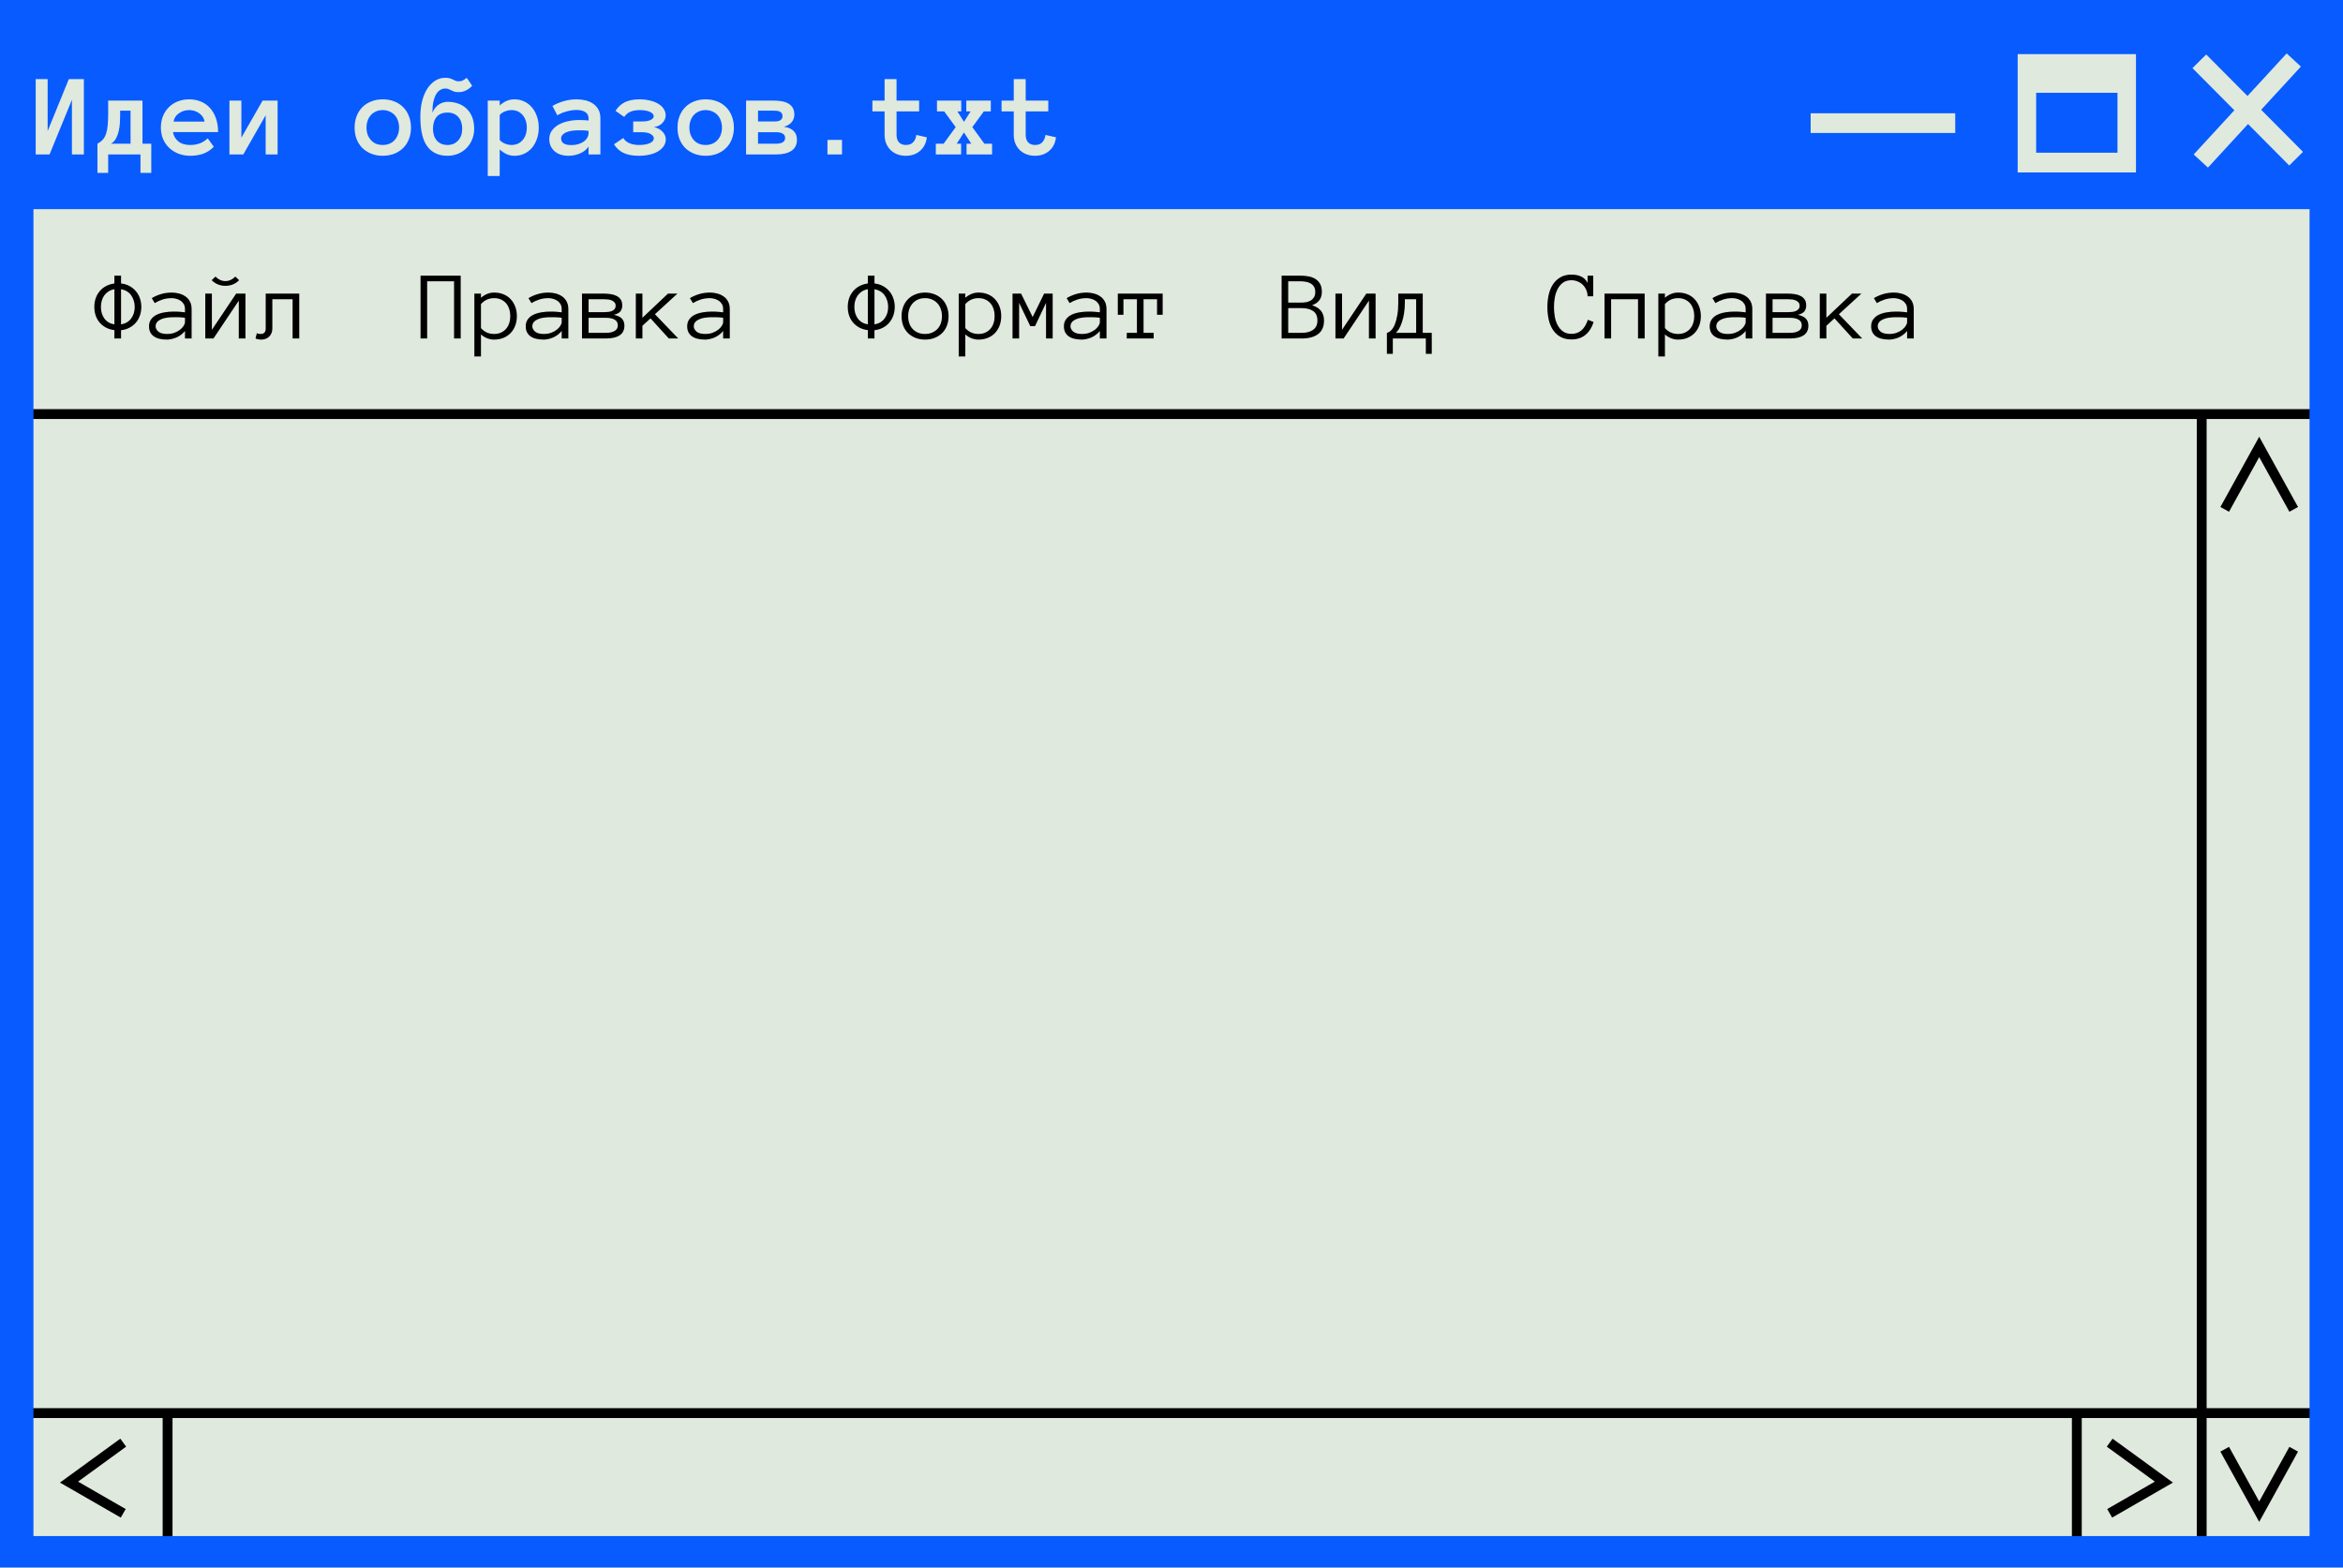 <svg width="713" height="477" viewBox="0 0 713 477" fill="none" xmlns="http://www.w3.org/2000/svg">
<path d="M5 5H710V473H5V5Z" fill="#DFE9DD"/>
<path d="M670 126V475M6 430H51M711 430H51M51 430V475" stroke="black" stroke-width="3"/>
<path d="M642 439L658.5 451L642 460.5" stroke="black" stroke-width="3"/>
<path d="M37.5 439L21 451L37.5 460.5" stroke="black" stroke-width="3"/>
<path d="M677 155L687.5 136L698 155" stroke="black" stroke-width="3"/>
<path d="M698 441L687.5 460L677 441" stroke="black" stroke-width="3"/>
<path d="M632 429V473" stroke="black" stroke-width="3"/>
<path d="M10 126H703" stroke="black" stroke-width="3"/>
<path fill-rule="evenodd" clip-rule="evenodd" d="M0 0H713V477H0V0ZM10.176 9.578V467.422H702.824V9.578H10.176Z" fill="#075BFF"/>
<path d="M5.142 5.142H709.572V63.642H5.142V5.142Z" fill="#075BFF"/>
<path fill-rule="evenodd" clip-rule="evenodd" d="M595 40.469H551V34.469H595V40.469Z" fill="#DFE9DD"/>
<path fill-rule="evenodd" clip-rule="evenodd" d="M614 16.469H650V52.469H614V16.469ZM619.625 28.238V46.469H644.375V28.238H619.625Z" fill="#DFE9DD"/>
<path fill-rule="evenodd" clip-rule="evenodd" d="M696.639 50.364L667.192 20.728L671.376 16.572L700.822 46.207L696.639 50.364Z" fill="#DFE9DD"/>
<path fill-rule="evenodd" clip-rule="evenodd" d="M667.563 47.004L695.852 16.261L700.192 20.255L671.903 50.998L667.563 47.004Z" fill="#DFE9DD"/>
<path d="M10.861 24.061H14.5V39.863L20.951 24.061H25.521V47H21.883V30.371L15.08 47H10.861V24.061ZM29.652 43.73C30.32 43.367 30.865 42.951 31.287 42.482C31.709 42.014 32.037 41.422 32.272 40.707C32.518 39.98 32.688 39.102 32.781 38.07C32.875 37.039 32.922 35.803 32.922 34.361V30.617H43.363V43.73H46.035V52.607H42.748V47H32.922V52.607H29.652V43.73ZM36.56 35.082C36.56 35.75 36.537 36.506 36.49 37.35C36.443 38.193 36.326 39.025 36.139 39.846C35.963 40.654 35.688 41.41 35.312 42.113C34.949 42.805 34.428 43.344 33.748 43.73H39.725V33.676H36.56V35.082ZM52.645 40.197C52.82 41.322 53.353 42.26 54.244 43.01C55.147 43.748 56.353 44.117 57.865 44.117C59.049 44.117 60.074 43.935 60.941 43.572C61.82 43.197 62.576 42.705 63.209 42.096L65.072 44.662C64.018 45.717 62.898 46.438 61.715 46.824C60.543 47.211 59.26 47.404 57.865 47.404C56.6 47.404 55.422 47.193 54.332 46.772C53.242 46.35 52.299 45.764 51.502 45.014C50.705 44.252 50.078 43.35 49.621 42.307C49.176 41.264 48.953 40.103 48.953 38.826C48.953 37.584 49.158 36.441 49.568 35.398C49.99 34.344 50.576 33.435 51.326 32.674C52.088 31.9 52.996 31.303 54.051 30.881C55.105 30.447 56.272 30.23 57.549 30.23C58.873 30.23 60.074 30.459 61.152 30.916C62.23 31.361 63.15 32.012 63.912 32.867C64.686 33.723 65.289 34.772 65.723 36.014C66.156 37.244 66.373 38.639 66.373 40.197H52.645ZM62.26 36.998C62.072 35.943 61.527 35.1 60.625 34.467C59.723 33.822 58.697 33.5 57.549 33.5C56.4 33.5 55.369 33.822 54.455 34.467C53.541 35.1 52.99 35.943 52.803 36.998H62.26ZM69.818 30.617H73.457V41.885L79.908 30.617H84.478V47H80.84V35.082L74.037 47H69.818V30.617ZM125.066 38.826C125.066 40.103 124.861 41.264 124.451 42.307C124.053 43.35 123.473 44.252 122.711 45.014C121.961 45.764 121.059 46.35 120.004 46.772C118.949 47.193 117.771 47.404 116.471 47.404C115.193 47.404 114.027 47.193 112.973 46.772C111.918 46.35 111.01 45.764 110.248 45.014C109.498 44.252 108.918 43.35 108.508 42.307C108.109 41.264 107.91 40.103 107.91 38.826C107.91 37.584 108.109 36.435 108.508 35.381C108.918 34.315 109.498 33.4 110.248 32.639C111.01 31.865 111.918 31.273 112.973 30.863C114.027 30.441 115.193 30.23 116.471 30.23C117.771 30.23 118.949 30.441 120.004 30.863C121.059 31.273 121.961 31.865 122.711 32.639C123.473 33.4 124.053 34.315 124.451 35.381C124.861 36.435 125.066 37.584 125.066 38.826ZM121.445 38.826C121.445 38.088 121.328 37.391 121.094 36.734C120.871 36.066 120.543 35.498 120.109 35.029C119.676 34.56 119.148 34.191 118.527 33.922C117.918 33.641 117.232 33.5 116.471 33.5C115.697 33.5 115.006 33.641 114.396 33.922C113.787 34.191 113.271 34.56 112.85 35.029C112.428 35.498 112.1 36.066 111.865 36.734C111.643 37.391 111.531 38.088 111.531 38.826C111.531 39.6 111.643 40.303 111.865 40.935C112.1 41.568 112.428 42.125 112.85 42.605C113.271 43.086 113.787 43.461 114.396 43.73C115.006 43.988 115.697 44.117 116.471 44.117C117.232 44.117 117.918 43.988 118.527 43.73C119.148 43.461 119.676 43.086 120.109 42.605C120.543 42.125 120.871 41.568 121.094 40.935C121.328 40.303 121.445 39.6 121.445 38.826ZM131.764 39.195C131.764 40.684 132.156 41.879 132.941 42.781C133.738 43.672 134.822 44.117 136.193 44.117C137.494 44.117 138.561 43.672 139.393 42.781C140.236 41.879 140.658 40.684 140.658 39.195C140.658 37.684 140.26 36.482 139.463 35.592C138.678 34.701 137.588 34.256 136.193 34.256C134.705 34.256 133.592 34.701 132.854 35.592C132.127 36.482 131.764 37.684 131.764 39.195ZM127.914 35.557C127.914 33.799 128.096 32.193 128.459 30.74C128.834 29.287 129.355 28.039 130.023 26.996C130.703 25.953 131.506 25.139 132.432 24.553C133.357 23.967 134.383 23.674 135.508 23.674C136.059 23.674 136.516 23.727 136.879 23.832C137.242 23.938 137.564 24.066 137.846 24.219C138.139 24.359 138.408 24.482 138.654 24.588C138.912 24.693 139.223 24.746 139.586 24.746C140.066 24.746 140.471 24.664 140.799 24.5C141.139 24.336 141.549 24.061 142.029 23.674L143.682 26.082C143.248 26.609 142.662 27.066 141.924 27.453C141.197 27.84 140.418 28.033 139.586 28.033C139.023 28.033 138.572 27.98 138.232 27.875C137.904 27.758 137.6 27.629 137.318 27.488C137.049 27.348 136.779 27.225 136.51 27.119C136.252 27.002 135.918 26.943 135.508 26.943C134.957 26.943 134.447 27.084 133.979 27.365C133.51 27.635 133.094 28.068 132.73 28.666C132.379 29.252 132.098 30.008 131.887 30.934C131.688 31.848 131.588 32.967 131.588 34.291C132.045 33.213 132.684 32.393 133.504 31.83C134.336 31.268 135.244 30.986 136.229 30.986C137.377 30.986 138.443 31.162 139.428 31.514C140.412 31.854 141.262 32.369 141.977 33.06C142.703 33.74 143.271 34.59 143.682 35.609C144.092 36.629 144.297 37.824 144.297 39.195C144.297 40.344 144.092 41.422 143.682 42.43C143.271 43.438 142.703 44.31 141.977 45.049C141.262 45.775 140.412 46.35 139.428 46.772C138.443 47.193 137.377 47.404 136.229 47.404C133.475 47.404 131.4 46.443 130.006 44.522C128.611 42.6 127.914 39.611 127.914 35.557ZM148.428 30.617H152.066V32.094C152.758 31.473 153.455 31.01 154.158 30.705C154.873 30.389 155.688 30.23 156.602 30.23C157.656 30.23 158.635 30.447 159.537 30.881C160.439 31.303 161.213 31.895 161.857 32.656C162.502 33.406 163.012 34.315 163.387 35.381C163.762 36.435 163.949 37.584 163.949 38.826C163.949 40.08 163.762 41.234 163.387 42.289C163.012 43.344 162.502 44.252 161.857 45.014C161.213 45.764 160.439 46.35 159.537 46.772C158.635 47.193 157.656 47.404 156.602 47.404C155.688 47.404 154.873 47.24 154.158 46.912C153.455 46.584 152.758 46.109 152.066 45.488V53.557H148.428V30.617ZM152.066 42.605C152.5 43.086 153.051 43.461 153.719 43.73C154.398 43.988 155.049 44.117 155.67 44.117C157.041 44.117 158.154 43.631 159.01 42.658C159.877 41.685 160.311 40.408 160.311 38.826C160.311 37.244 159.877 35.961 159.01 34.977C158.154 33.992 157.041 33.5 155.67 33.5C155.049 33.5 154.398 33.629 153.719 33.887C153.051 34.133 152.5 34.496 152.066 34.977V42.605ZM167.148 42.289C167.148 41.328 167.406 40.49 167.922 39.775C168.438 39.049 169.111 38.445 169.943 37.965C170.787 37.484 171.748 37.127 172.826 36.893C173.916 36.647 175.023 36.523 176.148 36.523C176.77 36.523 177.303 36.535 177.748 36.559C178.193 36.582 178.645 36.617 179.102 36.664V36.014C179.102 35.158 178.768 34.52 178.1 34.098C177.443 33.676 176.576 33.465 175.498 33.465C174.514 33.465 173.512 33.605 172.492 33.887C171.473 34.156 170.506 34.555 169.592 35.082L168.115 32.234C169.193 31.613 170.348 31.127 171.578 30.775C172.82 30.412 174.127 30.23 175.498 30.23C176.389 30.23 177.262 30.33 178.117 30.529C178.984 30.729 179.758 31.057 180.438 31.514C181.129 31.971 181.68 32.568 182.09 33.307C182.5 34.033 182.705 34.935 182.705 36.014V47H179.102V44.592C178.527 45.482 177.678 46.174 176.553 46.666C175.439 47.158 174.238 47.404 172.949 47.404C172.152 47.404 171.396 47.293 170.682 47.07C169.979 46.859 169.369 46.537 168.854 46.103C168.338 45.67 167.922 45.137 167.605 44.504C167.301 43.859 167.148 43.121 167.148 42.289ZM173.881 44.152C174.596 44.152 175.264 44.065 175.885 43.889C176.518 43.701 177.074 43.449 177.555 43.133C178.035 42.805 178.41 42.412 178.68 41.955C178.961 41.498 179.102 40.994 179.102 40.443V39.828C178.527 39.734 177.988 39.682 177.484 39.67C176.98 39.658 176.535 39.652 176.148 39.652C174.367 39.652 173.02 39.887 172.105 40.355C171.203 40.824 170.752 41.404 170.752 42.096C170.752 43.467 171.795 44.152 173.881 44.152ZM202.568 35.117C202.568 35.914 202.258 36.664 201.637 37.367C201.027 38.059 200.148 38.498 199 38.685C200.078 38.897 200.945 39.353 201.602 40.057C202.27 40.748 202.604 41.516 202.604 42.359C202.604 43.145 202.393 43.853 201.971 44.486C201.549 45.107 200.969 45.635 200.23 46.068C199.504 46.502 198.643 46.83 197.646 47.053C196.65 47.287 195.566 47.404 194.395 47.404C192.52 47.404 190.973 47.117 189.754 46.543C188.547 45.957 187.574 45.078 186.836 43.906L189.684 41.99C190.012 42.623 190.604 43.139 191.459 43.537C192.314 43.924 193.316 44.117 194.465 44.117C195.812 44.117 196.896 43.935 197.717 43.572C198.549 43.197 198.965 42.693 198.965 42.06C198.965 41.615 198.66 41.199 198.051 40.812C197.441 40.426 196.521 40.232 195.291 40.232H192.689V36.963H195.256C196.486 36.963 197.406 36.805 198.016 36.488C198.625 36.172 198.93 35.815 198.93 35.416C198.93 34.83 198.537 34.367 197.752 34.027C196.979 33.676 195.941 33.5 194.641 33.5C192.414 33.5 190.855 34.197 189.965 35.592L187.311 33.746C188.025 32.574 188.969 31.695 190.141 31.109C191.324 30.523 192.812 30.23 194.605 30.23C195.742 30.23 196.791 30.348 197.752 30.582C198.725 30.805 199.562 31.127 200.266 31.549C200.98 31.959 201.543 32.475 201.953 33.096C202.363 33.705 202.568 34.379 202.568 35.117ZM223.328 38.826C223.328 40.103 223.123 41.264 222.713 42.307C222.314 43.35 221.734 44.252 220.973 45.014C220.223 45.764 219.32 46.35 218.266 46.772C217.211 47.193 216.033 47.404 214.732 47.404C213.455 47.404 212.289 47.193 211.234 46.772C210.18 46.35 209.271 45.764 208.51 45.014C207.76 44.252 207.18 43.35 206.77 42.307C206.371 41.264 206.172 40.103 206.172 38.826C206.172 37.584 206.371 36.435 206.77 35.381C207.18 34.315 207.76 33.4 208.51 32.639C209.271 31.865 210.18 31.273 211.234 30.863C212.289 30.441 213.455 30.23 214.732 30.23C216.033 30.23 217.211 30.441 218.266 30.863C219.32 31.273 220.223 31.865 220.973 32.639C221.734 33.4 222.314 34.315 222.713 35.381C223.123 36.435 223.328 37.584 223.328 38.826ZM219.707 38.826C219.707 38.088 219.59 37.391 219.355 36.734C219.133 36.066 218.805 35.498 218.371 35.029C217.938 34.56 217.41 34.191 216.789 33.922C216.18 33.641 215.494 33.5 214.732 33.5C213.959 33.5 213.268 33.641 212.658 33.922C212.049 34.191 211.533 34.56 211.111 35.029C210.689 35.498 210.361 36.066 210.127 36.734C209.904 37.391 209.793 38.088 209.793 38.826C209.793 39.6 209.904 40.303 210.127 40.935C210.361 41.568 210.689 42.125 211.111 42.605C211.533 43.086 212.049 43.461 212.658 43.73C213.268 43.988 213.959 44.117 214.732 44.117C215.494 44.117 216.18 43.988 216.789 43.73C217.41 43.461 217.938 43.086 218.371 42.605C218.805 42.125 219.133 41.568 219.355 40.935C219.59 40.303 219.707 39.6 219.707 38.826ZM242.523 42.5C242.523 43.988 241.973 45.113 240.871 45.875C239.781 46.625 238.217 47 236.178 47H227.037V30.617H235.527C236.277 30.617 237.021 30.676 237.76 30.793C238.51 30.898 239.178 31.109 239.764 31.426C240.35 31.73 240.824 32.164 241.188 32.727C241.551 33.289 241.732 34.016 241.732 34.906C241.732 35.727 241.475 36.465 240.959 37.121C240.443 37.777 239.646 38.264 238.568 38.58C239.904 38.768 240.895 39.201 241.539 39.881C242.195 40.549 242.523 41.422 242.523 42.5ZM238.129 35.328C238.129 34.977 238.053 34.695 237.9 34.484C237.76 34.262 237.566 34.092 237.32 33.975C237.086 33.846 236.811 33.764 236.494 33.728C236.189 33.693 235.885 33.676 235.58 33.676H230.676V36.963H235.58C235.885 36.963 236.189 36.945 236.494 36.91C236.811 36.863 237.086 36.781 237.32 36.664C237.566 36.547 237.76 36.383 237.9 36.172C238.053 35.949 238.129 35.668 238.129 35.328ZM238.92 41.955C238.92 41.381 238.68 40.953 238.199 40.672C237.719 40.379 237.045 40.232 236.178 40.232H230.676V43.73H236.178C237.045 43.73 237.719 43.584 238.199 43.291C238.68 42.998 238.92 42.553 238.92 41.955ZM256.234 47H251.805V42.57H256.234V47ZM282.039 41.779C281.852 43.502 281.172 44.873 280 45.893C278.84 46.9 277.387 47.404 275.641 47.404C274.68 47.404 273.801 47.246 273.004 46.93C272.207 46.613 271.527 46.174 270.965 45.611C270.402 45.049 269.963 44.375 269.646 43.59C269.342 42.793 269.189 41.926 269.189 40.988V33.904H265.48V30.617H269.189V24.061H272.828V30.617H279.701V33.904H272.828V40.988C272.828 42.043 273.086 42.828 273.602 43.344C274.117 43.859 274.797 44.117 275.641 44.117C276.672 44.117 277.439 43.818 277.943 43.221C278.447 42.623 278.746 41.902 278.84 41.059L282.039 41.779ZM301.902 47H294.133V43.73H295.574L293.342 40.303L291.145 43.73H292.48V47H284.781V43.73H287.154L290.828 38.685L287.33 33.904H285.133V30.617H292.516V33.904H291.355L293.342 37.068L295.363 33.904H294.062V30.617H301.516V33.904H299.389L295.891 38.685L299.564 43.73H301.902V47ZM321.344 41.779C321.156 43.502 320.477 44.873 319.305 45.893C318.145 46.9 316.691 47.404 314.945 47.404C313.984 47.404 313.105 47.246 312.309 46.93C311.512 46.613 310.832 46.174 310.27 45.611C309.707 45.049 309.268 44.375 308.951 43.59C308.646 42.793 308.494 41.926 308.494 40.988V33.904H304.785V30.617H308.494V24.061H312.133V30.617H319.006V33.904H312.133V40.988C312.133 42.043 312.391 42.828 312.906 43.344C313.422 43.859 314.102 44.117 314.945 44.117C315.977 44.117 316.744 43.818 317.248 43.221C317.752 42.623 318.051 41.902 318.145 41.059L321.344 41.779Z" fill="#DFE9DD"/>
<path d="M43.004 93.405C43.004 94.362 42.852 95.251 42.55 96.071C42.257 96.892 41.837 97.614 41.29 98.239C40.753 98.855 40.103 99.357 39.342 99.748C38.59 100.139 37.755 100.383 36.837 100.48V103H34.815V100.451C33.898 100.354 33.062 100.109 32.31 99.719C31.568 99.328 30.924 98.83 30.377 98.225C29.84 97.609 29.425 96.892 29.132 96.071C28.849 95.251 28.707 94.362 28.707 93.405C28.707 92.439 28.849 91.545 29.132 90.725C29.425 89.904 29.84 89.182 30.377 88.557C30.924 87.922 31.568 87.414 32.31 87.033C33.062 86.643 33.898 86.384 34.815 86.257V83.884H36.837V86.257C37.755 86.355 38.59 86.603 39.342 87.004C40.103 87.404 40.753 87.917 41.29 88.542C41.837 89.157 42.257 89.88 42.55 90.71C42.852 91.54 43.004 92.439 43.004 93.405ZM40.997 93.405C40.997 92.722 40.899 92.077 40.704 91.472C40.519 90.856 40.25 90.31 39.898 89.831C39.557 89.353 39.122 88.957 38.595 88.644C38.077 88.332 37.491 88.117 36.837 88V98.708C38.155 98.493 39.176 97.902 39.898 96.936C40.631 95.959 40.997 94.782 40.997 93.405ZM30.714 93.405C30.714 94.782 31.065 95.959 31.769 96.936C32.481 97.902 33.497 98.493 34.815 98.708V88C34.161 88.117 33.575 88.337 33.058 88.659C32.55 88.981 32.12 89.377 31.769 89.846C31.427 90.314 31.163 90.856 30.977 91.472C30.802 92.077 30.714 92.722 30.714 93.405ZM45.348 99.309C45.348 98.449 45.562 97.731 45.992 97.155C46.422 96.569 46.983 96.11 47.677 95.778C48.38 95.436 49.181 95.192 50.079 95.046C50.987 94.89 51.91 94.811 52.848 94.811C53.209 94.811 53.531 94.816 53.815 94.826C54.107 94.836 54.381 94.851 54.635 94.87C54.898 94.89 55.162 94.914 55.426 94.943C55.69 94.973 55.977 95.007 56.29 95.046V94.064C56.29 93.4 56.144 92.853 55.851 92.424C55.567 91.994 55.216 91.657 54.796 91.413C54.376 91.159 53.937 90.983 53.477 90.886C53.019 90.778 52.628 90.725 52.306 90.725C51.29 90.725 50.352 90.861 49.493 91.135C48.634 91.408 47.833 91.774 47.091 92.233L46.183 90.725C47.003 90.227 47.921 89.821 48.937 89.509C49.962 89.186 51.085 89.025 52.306 89.025C53.048 89.025 53.775 89.123 54.488 89.318C55.211 89.504 55.855 89.797 56.422 90.197C56.998 90.588 57.457 91.106 57.799 91.75C58.141 92.394 58.312 93.166 58.312 94.064V103H56.29V100.715C55.938 101.154 55.538 101.54 55.089 101.872C54.649 102.204 54.185 102.478 53.697 102.692C53.209 102.897 52.721 103.054 52.232 103.161C51.744 103.278 51.28 103.337 50.841 103.337C49.034 103.337 47.667 102.99 46.739 102.297C45.812 101.604 45.348 100.607 45.348 99.309ZM50.841 101.623C51.681 101.623 52.433 101.501 53.097 101.257C53.77 101.003 54.342 100.69 54.81 100.319C55.279 99.948 55.641 99.553 55.895 99.133C56.158 98.713 56.29 98.332 56.29 97.99V96.701C55.636 96.603 55.006 96.55 54.4 96.54C53.805 96.53 53.287 96.525 52.848 96.525C52.125 96.525 51.427 96.574 50.753 96.672C50.089 96.769 49.508 96.931 49.01 97.155C48.512 97.37 48.111 97.653 47.809 98.005C47.506 98.356 47.355 98.791 47.355 99.309C47.355 99.885 47.633 100.417 48.19 100.905C48.756 101.384 49.64 101.623 50.841 101.623ZM62.472 89.348H64.478V100.363L71.861 89.348H74.689V103H72.667V91.486L64.962 103H62.472V89.348ZM72.769 85.275C71.627 86.408 70.235 86.975 68.595 86.975C66.954 86.975 65.562 86.408 64.42 85.275L65.562 84.162C66.481 85.08 67.491 85.539 68.595 85.539C69.698 85.539 70.709 85.08 71.627 84.162L72.769 85.275ZM91.065 89.348V103H89.044V91.061H82.877V99.968C82.877 100.505 82.784 100.983 82.599 101.403C82.423 101.823 82.184 102.175 81.881 102.458C81.578 102.741 81.227 102.956 80.826 103.103C80.426 103.259 80.006 103.337 79.566 103.337C78.746 103.337 78.145 103.215 77.765 102.971L78.16 101.374C78.297 101.462 78.448 101.525 78.614 101.564C78.79 101.604 79.019 101.623 79.303 101.623C80.338 101.623 80.856 101.071 80.856 99.968V89.348H91.065ZM140.196 103H138.175V85.598H129.986V103H127.979V83.884H140.196V103ZM157.291 96.189C157.291 97.253 157.125 98.22 156.793 99.089C156.461 99.958 155.992 100.71 155.387 101.345C154.791 101.97 154.068 102.458 153.219 102.81C152.369 103.161 151.417 103.337 150.362 103.337C149.64 103.337 148.937 103.205 148.253 102.941C147.579 102.678 146.949 102.287 146.363 101.77V108.464H144.356V89.348H146.363V90.607C147.604 89.553 148.937 89.025 150.362 89.025C151.417 89.025 152.369 89.201 153.219 89.553C154.068 89.894 154.791 90.388 155.387 91.032C155.992 91.667 156.461 92.429 156.793 93.317C157.125 94.196 157.291 95.153 157.291 96.189ZM155.284 96.189C155.284 95.427 155.177 94.714 154.962 94.05C154.757 93.376 154.444 92.795 154.024 92.307C153.604 91.818 153.087 91.433 152.472 91.149C151.866 90.866 151.163 90.725 150.362 90.725C149.601 90.725 148.888 90.866 148.224 91.149C147.569 91.433 146.949 91.892 146.363 92.526V99.851C146.949 100.485 147.569 100.939 148.224 101.213C148.888 101.486 149.601 101.623 150.362 101.623C151.163 101.623 151.866 101.481 152.472 101.198C153.087 100.915 153.604 100.529 154.024 100.041C154.444 99.553 154.757 98.981 154.962 98.327C155.177 97.663 155.284 96.95 155.284 96.189ZM159.986 99.309C159.986 98.449 160.201 97.731 160.631 97.155C161.061 96.569 161.622 96.11 162.315 95.778C163.019 95.436 163.819 95.192 164.718 95.046C165.626 94.89 166.549 94.811 167.486 94.811C167.848 94.811 168.17 94.816 168.453 94.826C168.746 94.836 169.02 94.851 169.273 94.87C169.537 94.89 169.801 94.914 170.064 94.943C170.328 94.973 170.616 95.007 170.929 95.046V94.064C170.929 93.4 170.782 92.853 170.489 92.424C170.206 91.994 169.854 91.657 169.435 91.413C169.015 91.159 168.575 90.983 168.116 90.886C167.657 90.778 167.267 90.725 166.944 90.725C165.929 90.725 164.991 90.861 164.132 91.135C163.272 91.408 162.472 91.774 161.729 92.233L160.821 90.725C161.642 90.227 162.56 89.821 163.575 89.509C164.601 89.186 165.724 89.025 166.944 89.025C167.687 89.025 168.414 89.123 169.127 89.318C169.85 89.504 170.494 89.797 171.061 90.197C171.637 90.588 172.096 91.106 172.438 91.75C172.779 92.394 172.95 93.166 172.95 94.064V103H170.929V100.715C170.577 101.154 170.177 101.54 169.728 101.872C169.288 102.204 168.824 102.478 168.336 102.692C167.848 102.897 167.359 103.054 166.871 103.161C166.383 103.278 165.919 103.337 165.479 103.337C163.673 103.337 162.306 102.99 161.378 102.297C160.45 101.604 159.986 100.607 159.986 99.309ZM165.479 101.623C166.319 101.623 167.071 101.501 167.735 101.257C168.409 101.003 168.98 100.69 169.449 100.319C169.918 99.948 170.279 99.553 170.533 99.133C170.797 98.713 170.929 98.332 170.929 97.99V96.701C170.274 96.603 169.645 96.55 169.039 96.54C168.443 96.53 167.926 96.525 167.486 96.525C166.764 96.525 166.065 96.574 165.392 96.672C164.728 96.769 164.146 96.931 163.648 97.155C163.15 97.37 162.75 97.653 162.447 98.005C162.145 98.356 161.993 98.791 161.993 99.309C161.993 99.885 162.271 100.417 162.828 100.905C163.395 101.384 164.278 101.623 165.479 101.623ZM190.016 99.103C190.016 100.422 189.527 101.403 188.551 102.048C187.584 102.683 186.192 103 184.376 103H177.11V89.348H183.922C184.586 89.348 185.24 89.401 185.885 89.509C186.539 89.606 187.12 89.787 187.628 90.051C188.136 90.305 188.551 90.661 188.873 91.12C189.195 91.579 189.356 92.18 189.356 92.922C189.356 93.625 189.186 94.216 188.844 94.694C188.502 95.173 187.833 95.539 186.837 95.793C188.058 96.076 188.893 96.496 189.342 97.053C189.791 97.6 190.016 98.283 190.016 99.103ZM187.35 93.039C187.35 92.619 187.237 92.282 187.013 92.028C186.788 91.765 186.51 91.564 186.178 91.428C185.855 91.281 185.494 91.184 185.094 91.135C184.693 91.086 184.303 91.061 183.922 91.061H179.117V94.987H183.922C184.322 94.987 184.728 94.963 185.138 94.914C185.548 94.865 185.919 94.768 186.251 94.621C186.583 94.465 186.847 94.265 187.042 94.02C187.247 93.767 187.35 93.439 187.35 93.039ZM188.009 99.016C188.009 98.215 187.682 97.629 187.027 97.258C186.373 96.887 185.479 96.701 184.347 96.701H179.117V101.286H184.347C185.479 101.286 186.373 101.096 187.027 100.715C187.682 100.334 188.009 99.768 188.009 99.016ZM206.393 103H203.536L197.955 96.877L195.494 99.133V103H193.487V89.348H195.494V96.701L203.272 89.348H206.144L199.303 95.617L206.393 103ZM209.117 99.309C209.117 98.449 209.332 97.731 209.762 97.155C210.191 96.569 210.753 96.11 211.446 95.778C212.149 95.436 212.95 95.192 213.849 95.046C214.757 94.89 215.68 94.811 216.617 94.811C216.979 94.811 217.301 94.816 217.584 94.826C217.877 94.836 218.15 94.851 218.404 94.87C218.668 94.89 218.932 94.914 219.195 94.943C219.459 94.973 219.747 95.007 220.06 95.046V94.064C220.06 93.4 219.913 92.853 219.62 92.424C219.337 91.994 218.985 91.657 218.565 91.413C218.146 91.159 217.706 90.983 217.247 90.886C216.788 90.778 216.397 90.725 216.075 90.725C215.06 90.725 214.122 90.861 213.263 91.135C212.403 91.408 211.603 91.774 210.86 92.233L209.952 90.725C210.772 90.227 211.69 89.821 212.706 89.509C213.731 89.186 214.854 89.025 216.075 89.025C216.817 89.025 217.545 89.123 218.258 89.318C218.98 89.504 219.625 89.797 220.191 90.197C220.768 90.588 221.227 91.106 221.568 91.75C221.91 92.394 222.081 93.166 222.081 94.064V103H220.06V100.715C219.708 101.154 219.308 101.54 218.858 101.872C218.419 102.204 217.955 102.478 217.467 102.692C216.979 102.897 216.49 103.054 216.002 103.161C215.514 103.278 215.05 103.337 214.61 103.337C212.804 103.337 211.437 102.99 210.509 102.297C209.581 101.604 209.117 100.607 209.117 99.309ZM214.61 101.623C215.45 101.623 216.202 101.501 216.866 101.257C217.54 101.003 218.111 100.69 218.58 100.319C219.049 99.948 219.41 99.553 219.664 99.133C219.928 98.713 220.06 98.332 220.06 97.99V96.701C219.405 96.603 218.775 96.55 218.17 96.54C217.574 96.53 217.057 96.525 216.617 96.525C215.895 96.525 215.196 96.574 214.522 96.672C213.858 96.769 213.277 96.931 212.779 97.155C212.281 97.37 211.881 97.653 211.578 98.005C211.275 98.356 211.124 98.791 211.124 99.309C211.124 99.885 211.402 100.417 211.959 100.905C212.525 101.384 213.409 101.623 214.61 101.623ZM272.281 93.405C272.281 94.362 272.13 95.251 271.827 96.071C271.534 96.892 271.114 97.614 270.567 98.239C270.03 98.855 269.381 99.357 268.619 99.748C267.867 100.139 267.032 100.383 266.114 100.48V103H264.093V100.451C263.175 100.354 262.34 100.109 261.588 99.719C260.846 99.328 260.201 98.83 259.654 98.225C259.117 97.609 258.702 96.892 258.409 96.071C258.126 95.251 257.984 94.362 257.984 93.405C257.984 92.439 258.126 91.545 258.409 90.725C258.702 89.904 259.117 89.182 259.654 88.557C260.201 87.922 260.846 87.414 261.588 87.033C262.34 86.643 263.175 86.384 264.093 86.257V83.884H266.114V86.257C267.032 86.355 267.867 86.603 268.619 87.004C269.381 87.404 270.03 87.917 270.567 88.542C271.114 89.157 271.534 89.88 271.827 90.71C272.13 91.54 272.281 92.439 272.281 93.405ZM270.274 93.405C270.274 92.722 270.177 92.077 269.981 91.472C269.796 90.856 269.527 90.31 269.176 89.831C268.834 89.353 268.399 88.957 267.872 88.644C267.354 88.332 266.769 88.117 266.114 88V98.708C267.433 98.493 268.453 97.902 269.176 96.936C269.908 95.959 270.274 94.782 270.274 93.405ZM259.991 93.405C259.991 94.782 260.343 95.959 261.046 96.936C261.759 97.902 262.774 98.493 264.093 98.708V88C263.438 88.117 262.853 88.337 262.335 88.659C261.827 88.981 261.397 89.377 261.046 89.846C260.704 90.314 260.44 90.856 260.255 91.472C260.079 92.077 259.991 92.722 259.991 93.405ZM288.658 96.218C288.658 97.282 288.487 98.249 288.146 99.118C287.813 99.987 287.33 100.734 286.695 101.359C286.07 101.975 285.318 102.458 284.439 102.81C283.561 103.161 282.579 103.337 281.495 103.337C280.431 103.337 279.459 103.161 278.58 102.81C277.701 102.458 276.944 101.975 276.31 101.359C275.685 100.734 275.201 99.987 274.859 99.118C274.527 98.249 274.361 97.282 274.361 96.218C274.361 95.183 274.527 94.221 274.859 93.332C275.201 92.434 275.685 91.672 276.31 91.047C276.944 90.412 277.701 89.919 278.58 89.567C279.459 89.206 280.431 89.025 281.495 89.025C282.579 89.025 283.561 89.206 284.439 89.567C285.318 89.919 286.07 90.412 286.695 91.047C287.33 91.672 287.813 92.434 288.146 93.332C288.487 94.221 288.658 95.183 288.658 96.218ZM286.651 96.218C286.651 95.436 286.534 94.719 286.3 94.064C286.075 93.4 285.738 92.819 285.289 92.321C284.84 91.823 284.293 91.433 283.648 91.149C283.014 90.866 282.296 90.725 281.495 90.725C280.694 90.725 279.972 90.866 279.327 91.149C278.692 91.433 278.155 91.823 277.716 92.321C277.276 92.819 276.939 93.4 276.705 94.064C276.48 94.719 276.368 95.436 276.368 96.218C276.368 96.999 276.48 97.722 276.705 98.386C276.939 99.04 277.276 99.606 277.716 100.085C278.155 100.563 278.692 100.939 279.327 101.213C279.972 101.486 280.694 101.623 281.495 101.623C282.296 101.623 283.014 101.486 283.648 101.213C284.293 100.939 284.84 100.563 285.289 100.085C285.738 99.606 286.075 99.04 286.3 98.386C286.534 97.722 286.651 96.999 286.651 96.218ZM304.684 96.189C304.684 97.253 304.518 98.22 304.186 99.089C303.854 99.958 303.385 100.71 302.779 101.345C302.184 101.97 301.461 102.458 300.611 102.81C299.762 103.161 298.81 103.337 297.755 103.337C297.032 103.337 296.329 103.205 295.646 102.941C294.972 102.678 294.342 102.287 293.756 101.77V108.464H291.749V89.348H293.756V90.607C294.996 89.553 296.329 89.025 297.755 89.025C298.81 89.025 299.762 89.201 300.611 89.553C301.461 89.894 302.184 90.388 302.779 91.032C303.385 91.667 303.854 92.429 304.186 93.317C304.518 94.196 304.684 95.153 304.684 96.189ZM302.677 96.189C302.677 95.427 302.569 94.714 302.354 94.05C302.149 93.376 301.837 92.795 301.417 92.307C300.997 91.818 300.479 91.433 299.864 91.149C299.259 90.866 298.556 90.725 297.755 90.725C296.993 90.725 296.28 90.866 295.616 91.149C294.962 91.433 294.342 91.892 293.756 92.526V99.851C294.342 100.485 294.962 100.939 295.616 101.213C296.28 101.486 296.993 101.623 297.755 101.623C298.556 101.623 299.259 101.481 299.864 101.198C300.479 100.915 300.997 100.529 301.417 100.041C301.837 99.553 302.149 98.981 302.354 98.327C302.569 97.663 302.677 96.95 302.677 96.189ZM320.343 103H318.321V92.175L314.967 99.25H313.531L310.133 92.175V103H308.126V89.348H310.733L314.249 96.467L317.735 89.348H320.343V103ZM323.756 99.309C323.756 98.449 323.971 97.731 324.4 97.155C324.83 96.569 325.392 96.11 326.085 95.778C326.788 95.436 327.589 95.192 328.487 95.046C329.396 94.89 330.318 94.811 331.256 94.811C331.617 94.811 331.939 94.816 332.223 94.826C332.516 94.836 332.789 94.851 333.043 94.87C333.307 94.89 333.57 94.914 333.834 94.943C334.098 94.973 334.386 95.007 334.698 95.046V94.064C334.698 93.4 334.552 92.853 334.259 92.424C333.976 91.994 333.624 91.657 333.204 91.413C332.784 91.159 332.345 90.983 331.886 90.886C331.427 90.778 331.036 90.725 330.714 90.725C329.698 90.725 328.761 90.861 327.901 91.135C327.042 91.408 326.241 91.774 325.499 92.233L324.591 90.725C325.411 90.227 326.329 89.821 327.345 89.509C328.37 89.186 329.493 89.025 330.714 89.025C331.456 89.025 332.184 89.123 332.896 89.318C333.619 89.504 334.264 89.797 334.83 90.197C335.406 90.588 335.865 91.106 336.207 91.75C336.549 92.394 336.72 93.166 336.72 94.064V103H334.698V100.715C334.347 101.154 333.946 101.54 333.497 101.872C333.058 102.204 332.594 102.478 332.105 102.692C331.617 102.897 331.129 103.054 330.641 103.161C330.152 103.278 329.688 103.337 329.249 103.337C327.442 103.337 326.075 102.99 325.147 102.297C324.22 101.604 323.756 100.607 323.756 99.309ZM329.249 101.623C330.089 101.623 330.841 101.501 331.505 101.257C332.179 101.003 332.75 100.69 333.219 100.319C333.688 99.948 334.049 99.553 334.303 99.133C334.566 98.713 334.698 98.332 334.698 97.99V96.701C334.044 96.603 333.414 96.55 332.809 96.54C332.213 96.53 331.695 96.525 331.256 96.525C330.533 96.525 329.835 96.574 329.161 96.672C328.497 96.769 327.916 96.931 327.418 97.155C326.92 97.37 326.52 97.653 326.217 98.005C325.914 98.356 325.763 98.791 325.763 99.309C325.763 99.885 326.041 100.417 326.598 100.905C327.164 101.384 328.048 101.623 329.249 101.623ZM353.814 95.793H352.101V91.061H347.999V101.286H351.075V103H342.887V101.286H345.978V91.061H341.876V95.793H340.162V89.348H353.814V95.793ZM402.916 97.536C402.916 99.362 402.325 100.729 401.144 101.638C399.962 102.546 398.282 103 396.104 103H390.011V83.884H395.768C396.568 83.884 397.354 83.952 398.126 84.089C398.897 84.216 399.586 84.46 400.191 84.821C400.807 85.183 401.305 85.686 401.686 86.33C402.066 86.965 402.257 87.8 402.257 88.835C402.257 90.817 401.266 92.17 399.283 92.893C401.705 93.635 402.916 95.183 402.916 97.536ZM400.25 88.835C400.25 88.161 400.108 87.609 399.825 87.18C399.542 86.75 399.181 86.423 398.741 86.198C398.302 85.964 397.818 85.808 397.291 85.73C396.764 85.642 396.256 85.598 395.768 85.598H392.018V92.087H395.768C396.314 92.087 396.852 92.048 397.379 91.97C397.906 91.882 398.38 91.721 398.8 91.486C399.22 91.242 399.566 90.91 399.84 90.49C400.113 90.07 400.25 89.519 400.25 88.835ZM400.909 97.536C400.909 96.218 400.479 95.261 399.62 94.665C398.771 94.06 397.599 93.757 396.104 93.757H392.018V101.286H396.104C397.599 101.286 398.771 100.974 399.62 100.349C400.479 99.714 400.909 98.776 400.909 97.536ZM406.388 89.348H408.395V100.363L415.777 89.348H418.604V103H416.583V91.486L408.878 103H406.388V89.348ZM422.047 101.286C422.506 101.188 422.945 100.925 423.365 100.495C423.785 100.065 424.151 99.47 424.464 98.708C424.776 97.946 425.025 97.023 425.211 95.939C425.406 94.846 425.504 93.591 425.504 92.175V89.348H432.96V101.286H435.699V107.673H433.897V103H423.849V107.673H422.047V101.286ZM427.511 92.175C427.511 93.308 427.428 94.372 427.262 95.368C427.105 96.355 426.896 97.238 426.632 98.019C426.378 98.801 426.085 99.475 425.753 100.041C425.421 100.598 425.094 101.013 424.771 101.286H430.953V91.061H427.511V92.175ZM484.947 97.99C484.449 99.631 483.634 100.925 482.501 101.872C481.368 102.819 479.942 103.293 478.224 103.293C476.886 103.293 475.753 103.024 474.825 102.487C473.897 101.95 473.136 101.228 472.54 100.319C471.954 99.411 471.529 98.361 471.266 97.17C471.012 95.978 470.885 94.743 470.885 93.464C470.885 92.185 471.012 90.949 471.266 89.758C471.529 88.566 471.954 87.512 472.54 86.594C473.136 85.676 473.897 84.943 474.825 84.397C475.753 83.84 476.886 83.561 478.224 83.561C479.405 83.561 480.416 83.772 481.256 84.191C482.096 84.611 482.716 85.251 483.116 86.11V83.884H484.83V90.153H483.116C483.116 89.48 482.984 88.845 482.721 88.249C482.467 87.644 482.12 87.121 481.681 86.682C481.241 86.242 480.719 85.9 480.113 85.656C479.518 85.402 478.888 85.275 478.224 85.275C477.188 85.275 476.329 85.519 475.646 86.008C474.972 86.496 474.43 87.136 474.02 87.927C473.609 88.718 473.316 89.597 473.141 90.564C472.975 91.53 472.892 92.497 472.892 93.464C472.892 94.421 472.975 95.388 473.141 96.364C473.316 97.331 473.609 98.2 474.02 98.972C474.43 99.733 474.972 100.363 475.646 100.861C476.329 101.35 477.188 101.594 478.224 101.594C480.606 101.594 482.267 100.163 483.204 97.302L484.947 97.99ZM500.489 103H498.468V91.061H490.279V103H488.272V89.348H500.489V103ZM517.584 96.189C517.584 97.253 517.418 98.22 517.086 99.089C516.754 99.958 516.285 100.71 515.68 101.345C515.084 101.97 514.361 102.458 513.512 102.81C512.662 103.161 511.71 103.337 510.655 103.337C509.933 103.337 509.229 103.205 508.546 102.941C507.872 102.678 507.242 102.287 506.656 101.77V108.464H504.649V89.348H506.656V90.607C507.896 89.553 509.229 89.025 510.655 89.025C511.71 89.025 512.662 89.201 513.512 89.553C514.361 89.894 515.084 90.388 515.68 91.032C516.285 91.667 516.754 92.429 517.086 93.317C517.418 94.196 517.584 95.153 517.584 96.189ZM515.577 96.189C515.577 95.427 515.47 94.714 515.255 94.05C515.05 93.376 514.737 92.795 514.317 92.307C513.897 91.818 513.38 91.433 512.765 91.149C512.159 90.866 511.456 90.725 510.655 90.725C509.894 90.725 509.181 90.866 508.517 91.149C507.862 91.433 507.242 91.892 506.656 92.526V99.851C507.242 100.485 507.862 100.939 508.517 101.213C509.181 101.486 509.894 101.623 510.655 101.623C511.456 101.623 512.159 101.481 512.765 101.198C513.38 100.915 513.897 100.529 514.317 100.041C514.737 99.553 515.05 98.981 515.255 98.327C515.47 97.663 515.577 96.95 515.577 96.189ZM520.279 99.309C520.279 98.449 520.494 97.731 520.924 97.155C521.354 96.569 521.915 96.11 522.608 95.778C523.312 95.436 524.112 95.192 525.011 95.046C525.919 94.89 526.842 94.811 527.779 94.811C528.141 94.811 528.463 94.816 528.746 94.826C529.039 94.836 529.312 94.851 529.566 94.87C529.83 94.89 530.094 94.914 530.357 94.943C530.621 94.973 530.909 95.007 531.222 95.046V94.064C531.222 93.4 531.075 92.853 530.782 92.424C530.499 91.994 530.147 91.657 529.728 91.413C529.308 91.159 528.868 90.983 528.409 90.886C527.95 90.778 527.56 90.725 527.237 90.725C526.222 90.725 525.284 90.861 524.425 91.135C523.565 91.408 522.765 91.774 522.022 92.233L521.114 90.725C521.935 90.227 522.853 89.821 523.868 89.509C524.894 89.186 526.017 89.025 527.237 89.025C527.979 89.025 528.707 89.123 529.42 89.318C530.143 89.504 530.787 89.797 531.354 90.197C531.93 90.588 532.389 91.106 532.73 91.75C533.072 92.394 533.243 93.166 533.243 94.064V103H531.222V100.715C530.87 101.154 530.47 101.54 530.021 101.872C529.581 102.204 529.117 102.478 528.629 102.692C528.141 102.897 527.652 103.054 527.164 103.161C526.676 103.278 526.212 103.337 525.772 103.337C523.966 103.337 522.599 102.99 521.671 102.297C520.743 101.604 520.279 100.607 520.279 99.309ZM525.772 101.623C526.612 101.623 527.364 101.501 528.028 101.257C528.702 101.003 529.273 100.69 529.742 100.319C530.211 99.948 530.572 99.553 530.826 99.133C531.09 98.713 531.222 98.332 531.222 97.99V96.701C530.567 96.603 529.938 96.55 529.332 96.54C528.736 96.53 528.219 96.525 527.779 96.525C527.057 96.525 526.358 96.574 525.685 96.672C525.021 96.769 524.439 96.931 523.941 97.155C523.443 97.37 523.043 97.653 522.74 98.005C522.438 98.356 522.286 98.791 522.286 99.309C522.286 99.885 522.564 100.417 523.121 100.905C523.688 101.384 524.571 101.623 525.772 101.623ZM550.309 99.103C550.309 100.422 549.82 101.403 548.844 102.048C547.877 102.683 546.485 103 544.669 103H537.403V89.348H544.215C544.879 89.348 545.533 89.401 546.178 89.509C546.832 89.606 547.413 89.787 547.921 90.051C548.429 90.305 548.844 90.661 549.166 91.12C549.488 91.579 549.649 92.18 549.649 92.922C549.649 93.625 549.479 94.216 549.137 94.694C548.795 95.173 548.126 95.539 547.13 95.793C548.351 96.076 549.186 96.496 549.635 97.053C550.084 97.6 550.309 98.283 550.309 99.103ZM547.643 93.039C547.643 92.619 547.53 92.282 547.306 92.028C547.081 91.765 546.803 91.564 546.471 91.428C546.148 91.281 545.787 91.184 545.387 91.135C544.986 91.086 544.596 91.061 544.215 91.061H539.41V94.987H544.215C544.615 94.987 545.021 94.963 545.431 94.914C545.841 94.865 546.212 94.768 546.544 94.621C546.876 94.465 547.14 94.265 547.335 94.02C547.54 93.767 547.643 93.439 547.643 93.039ZM548.302 99.016C548.302 98.215 547.975 97.629 547.32 97.258C546.666 96.887 545.772 96.701 544.64 96.701H539.41V101.286H544.64C545.772 101.286 546.666 101.096 547.32 100.715C547.975 100.334 548.302 99.768 548.302 99.016ZM566.686 103H563.829L558.248 96.877L555.787 99.133V103H553.78V89.348H555.787V96.701L563.565 89.348H566.437L559.596 95.617L566.686 103ZM569.41 99.309C569.41 98.449 569.625 97.731 570.055 97.155C570.484 96.569 571.046 96.11 571.739 95.778C572.442 95.436 573.243 95.192 574.142 95.046C575.05 94.89 575.973 94.811 576.91 94.811C577.271 94.811 577.594 94.816 577.877 94.826C578.17 94.836 578.443 94.851 578.697 94.87C578.961 94.89 579.225 94.914 579.488 94.943C579.752 94.973 580.04 95.007 580.353 95.046V94.064C580.353 93.4 580.206 92.853 579.913 92.424C579.63 91.994 579.278 91.657 578.858 91.413C578.438 91.159 577.999 90.983 577.54 90.886C577.081 90.778 576.69 90.725 576.368 90.725C575.353 90.725 574.415 90.861 573.556 91.135C572.696 91.408 571.896 91.774 571.153 92.233L570.245 90.725C571.065 90.227 571.983 89.821 572.999 89.509C574.024 89.186 575.147 89.025 576.368 89.025C577.11 89.025 577.838 89.123 578.551 89.318C579.273 89.504 579.918 89.797 580.484 90.197C581.061 90.588 581.52 91.106 581.861 91.75C582.203 92.394 582.374 93.166 582.374 94.064V103H580.353V100.715C580.001 101.154 579.601 101.54 579.151 101.872C578.712 102.204 578.248 102.478 577.76 102.692C577.271 102.897 576.783 103.054 576.295 103.161C575.807 103.278 575.343 103.337 574.903 103.337C573.097 103.337 571.729 102.99 570.802 102.297C569.874 101.604 569.41 100.607 569.41 99.309ZM574.903 101.623C575.743 101.623 576.495 101.501 577.159 101.257C577.833 101.003 578.404 100.69 578.873 100.319C579.342 99.948 579.703 99.553 579.957 99.133C580.221 98.713 580.353 98.332 580.353 97.99V96.701C579.698 96.603 579.068 96.55 578.463 96.54C577.867 96.53 577.35 96.525 576.91 96.525C576.188 96.525 575.489 96.574 574.815 96.672C574.151 96.769 573.57 96.931 573.072 97.155C572.574 97.37 572.174 97.653 571.871 98.005C571.568 98.356 571.417 98.791 571.417 99.309C571.417 99.885 571.695 100.417 572.252 100.905C572.818 101.384 573.702 101.623 574.903 101.623Z" fill="black"/>
</svg>
